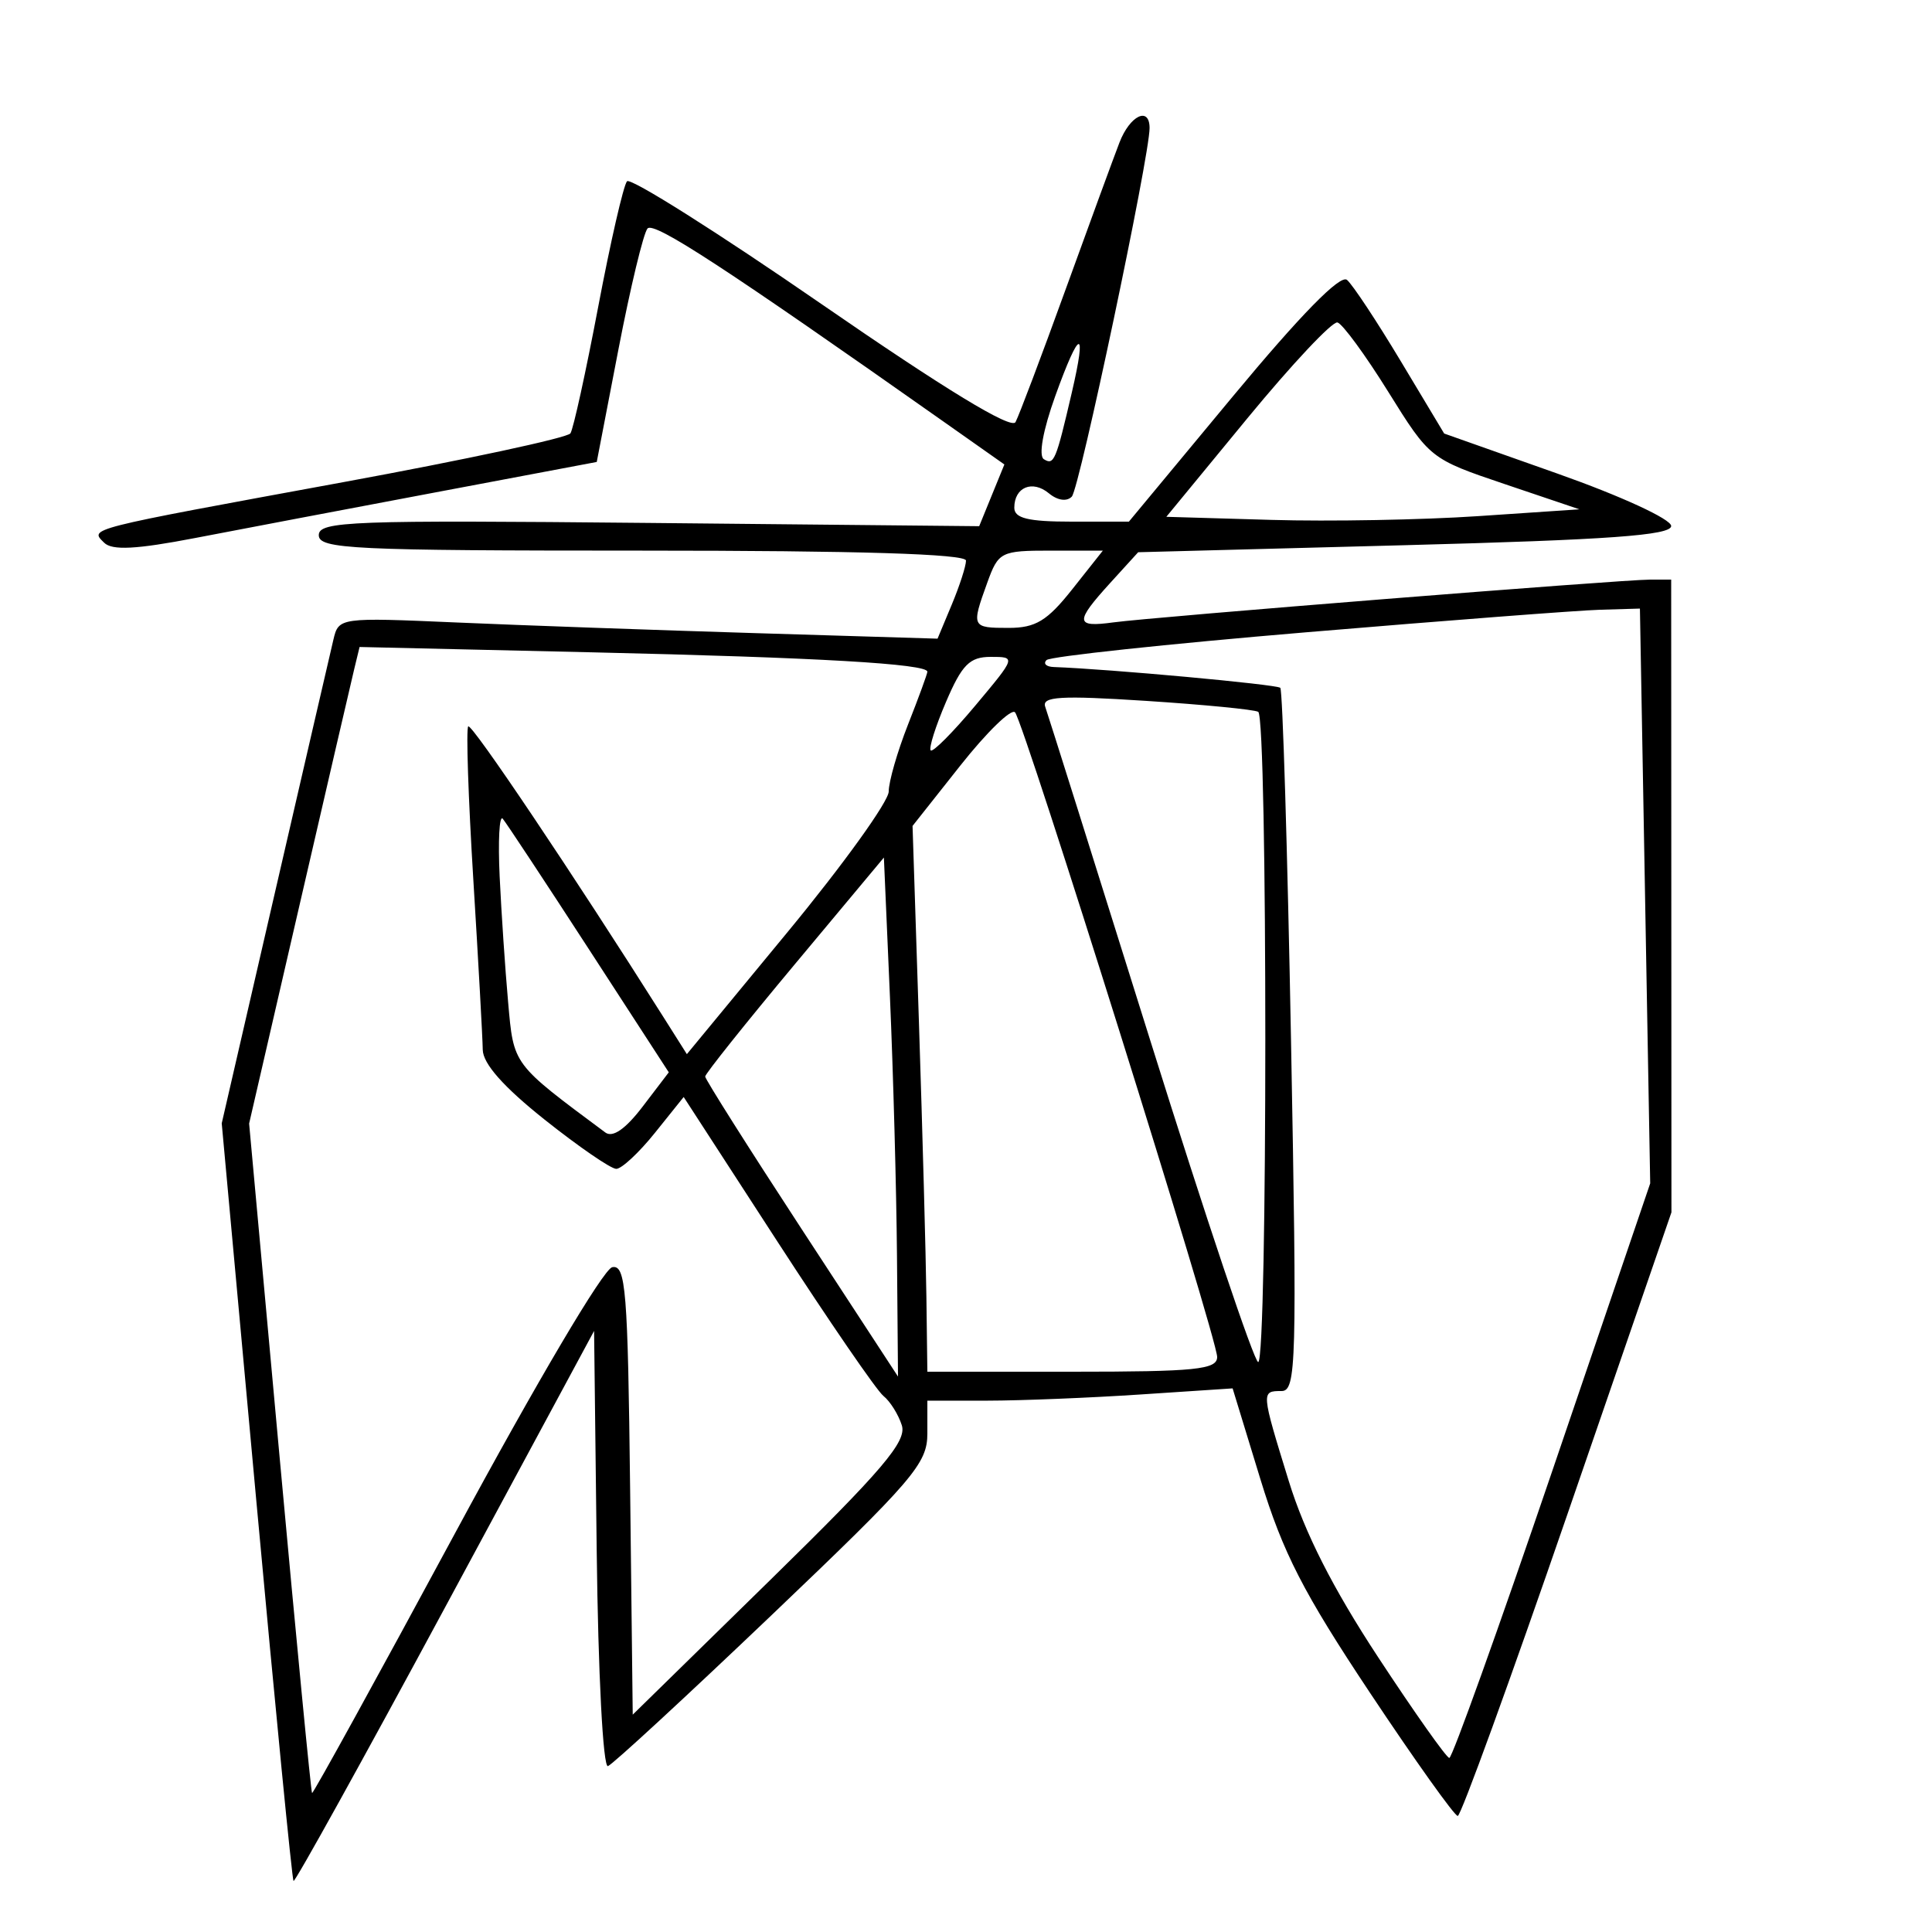 <svg xmlns="http://www.w3.org/2000/svg" width="200" height="200" viewBox="0 0 200 200" version="1.1">
	<path d="M 115.888 14.750 C 115.304 16.262, 112.788 23.125, 110.298 30 C 107.808 36.875, 105.480 43.039, 105.125 43.698 C 104.699 44.488, 97.853 40.322, 85.023 31.465 C 74.322 24.077, 65.271 18.363, 64.908 18.766 C 64.546 19.170, 63.203 25.019, 61.925 31.765 C 60.646 38.510, 59.353 44.404, 59.050 44.862 C 58.748 45.320, 48.150 47.596, 35.500 49.919 C 8.682 54.845, 9.291 54.691, 10.780 56.180 C 11.599 56.999, 14.093 56.871, 20.197 55.696 C 24.764 54.817, 35.987 52.685, 45.138 50.960 L 61.775 47.822 64.022 36.161 C 65.259 29.747, 66.613 24.119, 67.032 23.653 C 67.704 22.907, 75.063 27.709, 97.736 43.687 L 103.973 48.081 102.669 51.276 L 101.365 54.471 67.183 54.134 C 36.365 53.831, 33 53.955, 33 55.399 C 33 56.835, 36.448 57, 66.500 57 C 88.862 57, 100 57.343, 100 58.032 C 100 58.600, 99.337 60.650, 98.527 62.589 L 97.054 66.114 78.277 65.544 C 67.950 65.230, 54.001 64.733, 47.281 64.440 C 35.162 63.911, 35.057 63.926, 34.517 66.203 C 34.217 67.466, 31.492 79.252, 28.462 92.394 L 22.953 116.288 26.534 155.368 C 28.503 176.862, 30.237 194.570, 30.386 194.719 C 30.535 194.869, 37.597 182.118, 46.079 166.384 L 61.500 137.777 61.769 160.466 C 61.921 173.299, 62.427 183.012, 62.935 182.827 C 63.428 182.647, 71.069 175.597, 79.916 167.159 C 94.550 153.202, 96 151.511, 96 148.409 L 96 145 102.250 144.995 C 105.688 144.992, 112.798 144.705, 118.050 144.357 L 127.600 143.725 130.472 153.112 C 132.811 160.757, 134.920 164.868, 141.828 175.250 C 146.494 182.263, 150.579 187.994, 150.906 187.987 C 151.233 187.979, 156.344 173.917, 162.264 156.737 L 173.027 125.500 173.014 92.750 L 173 60 170.830 60 C 167.901 60, 119.342 63.870, 115.250 64.430 C 111.286 64.972, 111.243 64.397, 114.941 60.333 L 117.823 57.167 145.411 56.439 C 166.556 55.882, 173 55.417, 173 54.451 C 173 53.744, 167.839 51.365, 161.250 49.035 L 149.500 44.879 145 37.378 C 142.525 33.253, 140.024 29.471, 139.441 28.975 C 138.749 28.385, 134.658 32.560, 127.622 41.036 L 116.862 54 110.931 54 C 106.434 54, 105 53.652, 105 52.559 C 105 50.429, 106.875 49.651, 108.586 51.072 C 109.478 51.811, 110.437 51.948, 110.954 51.408 C 111.749 50.578, 119.013 16.146, 119.004 13.250 C 118.997 10.976, 116.969 11.953, 115.888 14.750 M 129.119 43.312 L 120.738 53.500 131.619 53.819 C 137.604 53.995, 147.225 53.820, 153 53.431 L 163.500 52.724 155.764 50.112 C 148.078 47.517, 148.001 47.455, 143.717 40.568 C 141.346 36.755, 138.977 33.520, 138.453 33.380 C 137.929 33.239, 133.729 37.709, 129.119 43.312 M 109.241 40.996 C 107.972 44.524, 107.490 47.185, 108.058 47.536 C 109.111 48.186, 109.304 47.726, 110.956 40.628 C 112.545 33.802, 111.770 33.968, 109.241 40.996 M 102.201 60.321 C 100.538 64.920, 100.576 65, 104.416 65 C 107.207 65, 108.412 64.268, 111 61 L 114.168 57 108.785 57 C 103.596 57, 103.359 57.120, 102.201 60.321 M 135.254 65.451 C 120.818 66.665, 108.706 67.961, 108.337 68.330 C 107.968 68.698, 108.304 69.023, 109.083 69.051 C 114.805 69.257, 132.185 70.851, 132.536 71.203 C 132.776 71.443, 133.277 87.921, 133.648 107.820 C 134.270 141.149, 134.192 144, 132.662 144 C 130.543 144, 130.545 144.023, 133.414 153.322 C 135.072 158.697, 137.967 164.402, 142.664 171.555 C 146.424 177.280, 149.740 181.973, 150.033 181.982 C 150.327 181.992, 155.126 168.613, 160.698 152.250 L 170.829 122.500 170.296 92.750 L 169.764 63 165.632 63.121 C 163.359 63.188, 149.689 64.236, 135.254 65.451 M 36.675 69.238 C 36.373 70.482, 33.801 81.582, 30.958 93.905 L 25.789 116.311 28.948 150.876 C 30.686 169.887, 32.196 185.519, 32.304 185.615 C 32.412 185.711, 39.091 173.574, 47.146 158.645 C 55.547 143.075, 62.469 131.364, 63.378 131.180 C 64.782 130.897, 64.993 133.517, 65.231 154.180 L 65.500 177.500 79.752 163.544 C 91.376 152.162, 93.885 149.212, 93.357 147.548 C 93 146.426, 92.142 145.056, 91.448 144.504 C 90.755 143.952, 85.820 136.764, 80.481 128.530 L 70.774 113.561 67.790 117.280 C 66.149 119.326, 64.351 121, 63.795 121 C 63.239 121, 59.907 118.711, 56.392 115.914 C 52.121 112.516, 49.991 110.110, 49.974 108.664 C 49.960 107.474, 49.520 99.552, 48.998 91.060 C 48.475 82.567, 48.238 75.429, 48.471 75.196 C 48.825 74.842, 59.298 90.438, 68.695 105.313 L 71.104 109.125 81.552 96.460 C 87.298 89.495, 92 82.958, 92 81.935 C 92 80.911, 92.900 77.791, 94 75 C 95.100 72.209, 96 69.750, 96 69.535 C 96 68.720, 84.691 68.065, 61.361 67.530 L 37.223 66.976 36.675 69.238 M 97.939 72.642 C 96.845 75.194, 96.129 77.462, 96.348 77.682 C 96.567 77.901, 98.646 75.812, 100.966 73.040 C 105.185 68.002, 105.185 68, 102.558 68 C 100.383 68, 99.585 68.801, 97.939 72.642 M 108.204 73.174 C 108.467 73.903, 113.364 89.463, 119.088 107.750 C 124.812 126.037, 129.834 141, 130.248 141 C 131.230 141, 131.232 74.251, 130.250 73.688 C 129.838 73.451, 124.601 72.941, 118.614 72.553 C 109.777 71.981, 107.817 72.098, 108.204 73.174 M 99.422 79.239 L 94.467 85.500 95.133 106 C 95.500 117.275, 95.845 129.988, 95.900 134.250 L 96 142 111 142 C 123.791 142, 126 141.775, 126 140.472 C 126 138.519, 106.006 74.756, 105.074 73.739 C 104.691 73.320, 102.147 75.795, 99.422 79.239 M 51.725 90.753 C 51.900 94.464, 52.293 100.302, 52.599 103.727 C 53.185 110.301, 52.996 110.048, 62.662 117.234 C 63.425 117.802, 64.751 116.882, 66.528 114.553 L 69.232 111.007 60.956 98.254 C 56.405 91.239, 52.394 85.164, 52.043 84.753 C 51.692 84.342, 51.549 87.042, 51.725 90.753 M 82.250 99.854 C 77.162 105.949, 73 111.164, 73 111.443 C 73 111.722, 77.491 118.824, 82.980 127.225 L 92.961 142.500 92.855 130 C 92.796 123.125, 92.468 111.037, 92.124 103.137 L 91.500 88.773 82.250 99.854" stroke="none" fill="black" fill-rule="evenodd"/>
</svg>
